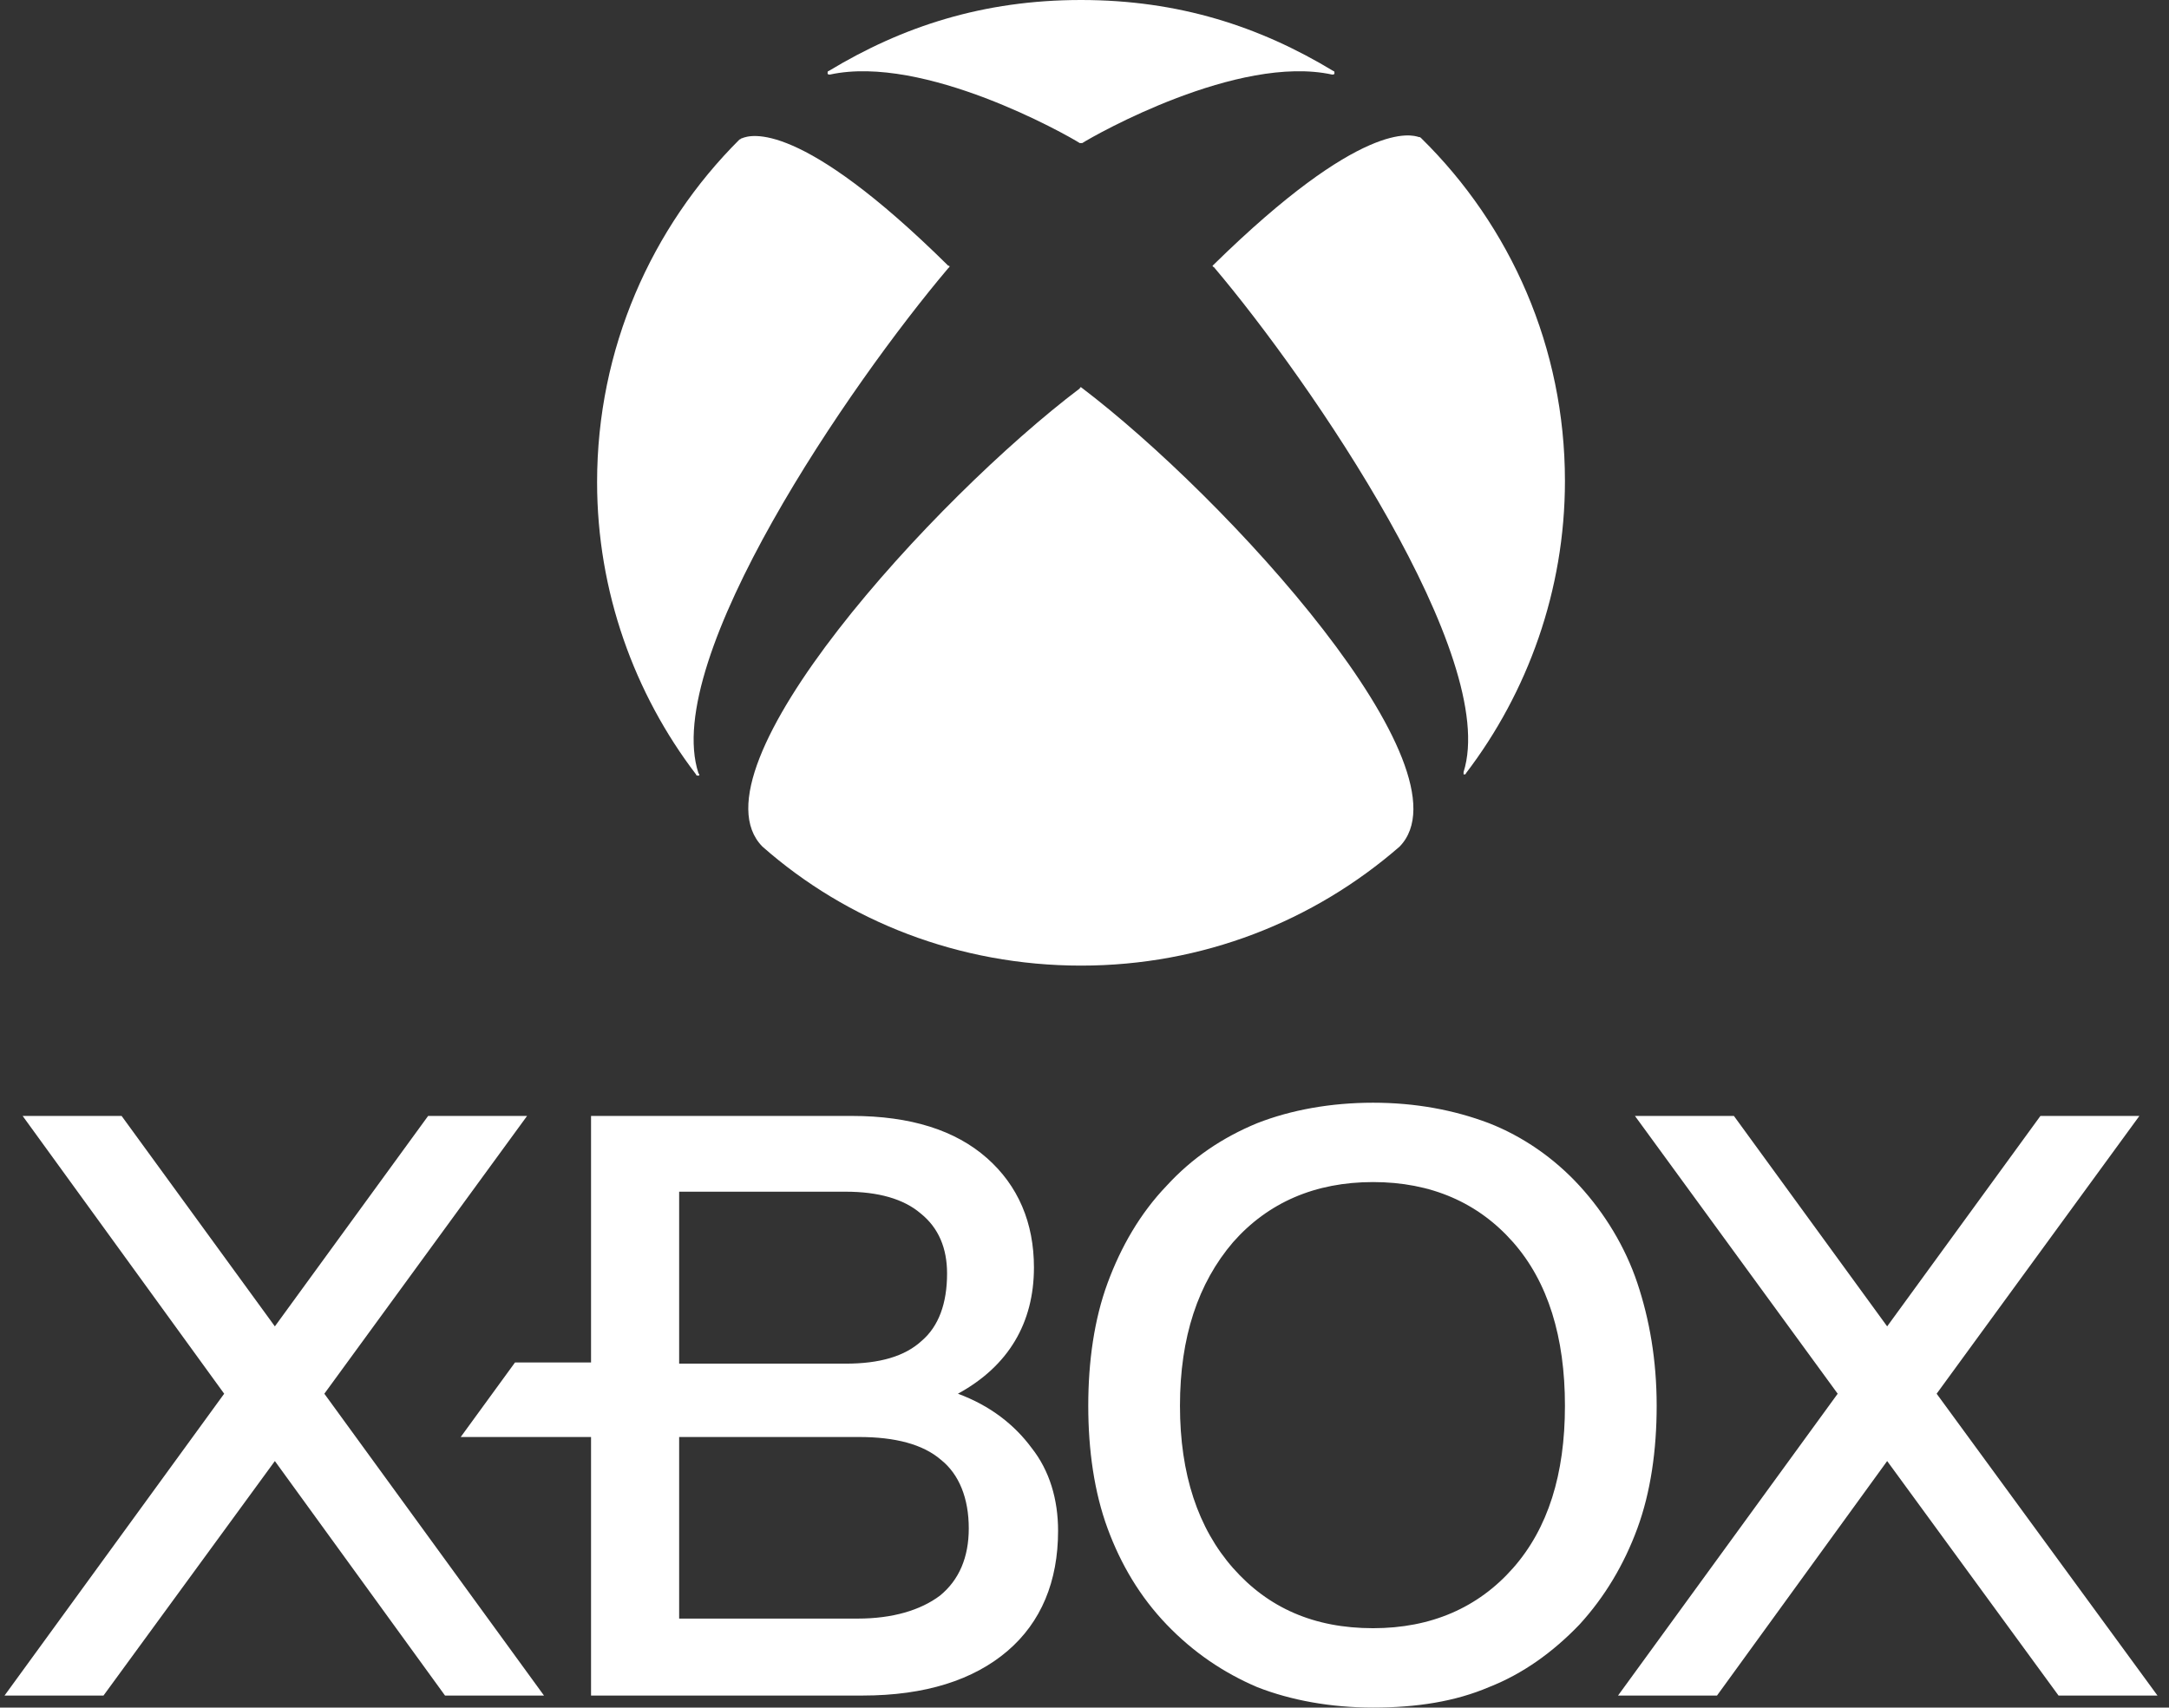 <svg width="127" height="100" viewBox="0 0 127 100" fill="none" xmlns="http://www.w3.org/2000/svg">
<rect x="0" y="0" width="127" height="100" fill="#333333" stroke="none"/>
<path d="M31.852 99.296H26.057L16.094 85.563L6.06 99.296H0.266L13.126 81.62L1.326 65.352H7.12L16.094 77.676L25.068 65.352H30.862L18.991 81.62L31.852 99.296ZM61.953 89.648C61.953 92.606 60.964 95 58.986 96.69C57.007 98.38 54.181 99.296 50.506 99.296H34.607V84.155H26.976L30.156 79.789H34.607V65.352H49.87C53.333 65.352 55.947 66.197 57.784 67.817C59.622 69.437 60.54 71.62 60.54 74.225C60.54 77.465 59.056 80 56.089 81.62C57.996 82.324 59.41 83.451 60.399 84.789C61.459 86.127 61.953 87.817 61.953 89.648ZM39.766 79.859H49.517C51.495 79.859 52.979 79.437 53.969 78.521C54.958 77.676 55.453 76.338 55.453 74.578C55.453 73.099 54.958 71.901 53.898 71.056C52.909 70.211 51.425 69.789 49.517 69.789H39.766V79.859ZM56.724 89.507C56.724 87.746 56.159 86.338 55.099 85.493C54.039 84.578 52.414 84.155 50.294 84.155H39.766V94.789H50.224C52.273 94.789 53.898 94.296 55.029 93.451C56.159 92.535 56.724 91.197 56.724 89.507ZM97.002 82.324C97.002 84.93 96.648 87.394 95.871 89.507C95.094 91.62 93.963 93.521 92.479 95.141C90.925 96.761 89.158 98.028 87.18 98.803C85.201 99.648 82.94 100 80.396 100C77.923 100 75.591 99.578 73.613 98.803C71.634 97.958 69.868 96.761 68.313 95.141C66.758 93.521 65.628 91.62 64.851 89.507C64.073 87.394 63.72 84.93 63.72 82.324C63.72 79.718 64.073 77.254 64.851 75.141C65.628 73.028 66.758 71.056 68.313 69.437C69.797 67.817 71.564 66.62 73.613 65.775C75.591 65 77.923 64.578 80.396 64.578C82.869 64.578 85.13 65 87.18 65.775C89.158 66.549 90.996 67.817 92.479 69.437C93.963 71.056 95.165 73.028 95.871 75.141C96.578 77.254 97.002 79.648 97.002 82.324ZM69.09 82.324C69.09 86.338 70.15 89.507 72.199 91.831C74.249 94.155 76.934 95.352 80.396 95.352C83.788 95.352 86.544 94.155 88.593 91.831C90.642 89.507 91.631 86.338 91.631 82.324C91.631 78.31 90.642 75.07 88.593 72.746C86.544 70.422 83.788 69.225 80.396 69.225C77.004 69.225 74.249 70.422 72.199 72.746C70.15 75.141 69.09 78.31 69.09 82.324ZM113.395 81.62L125.266 65.352H119.472L110.498 77.676L101.524 65.352H95.73L107.601 81.62L94.74 99.296H100.535L110.498 85.563L120.532 99.296H126.326L113.395 81.62ZM63.296 22.676C71.846 29.155 86.332 45.07 81.951 49.578C76.934 53.944 70.433 56.549 63.296 56.549C56.159 56.549 49.588 53.944 44.641 49.578C40.19 45.07 54.746 29.155 63.225 22.747C63.225 22.676 63.296 22.676 63.296 22.676ZM78.064 4.155C73.754 1.549 69.02 0 63.296 0C57.572 0 52.838 1.549 48.528 4.155C48.457 4.155 48.457 4.225 48.457 4.296C48.457 4.366 48.528 4.366 48.598 4.366C54.11 3.169 62.448 7.887 63.225 8.38H63.367C64.144 7.887 72.482 3.169 77.994 4.366C78.064 4.366 78.135 4.366 78.135 4.296C78.135 4.225 78.135 4.155 78.064 4.155ZM43.44 8.099C43.369 8.099 43.369 8.169 43.299 8.169C38.141 13.31 34.961 20.422 34.961 28.239C34.961 34.648 37.151 40.634 40.755 45.352C40.755 45.422 40.826 45.422 40.896 45.422C40.967 45.422 40.967 45.352 40.896 45.282C38.706 38.592 49.8 22.465 55.523 15.704L55.594 15.634C55.594 15.563 55.594 15.563 55.523 15.563C46.832 6.972 43.935 7.887 43.44 8.099ZM71.069 15.493L70.998 15.563C70.998 15.563 70.998 15.634 71.069 15.634C76.792 22.394 87.816 38.521 85.696 45.211V45.352C85.766 45.352 85.837 45.352 85.837 45.282C89.441 40.563 91.631 34.578 91.631 28.169C91.631 20.352 88.452 13.239 83.223 8.099C83.152 8.028 83.152 8.028 83.081 8.028C82.657 7.887 79.76 6.972 71.069 15.493Z" fill="white"/>
</svg>

